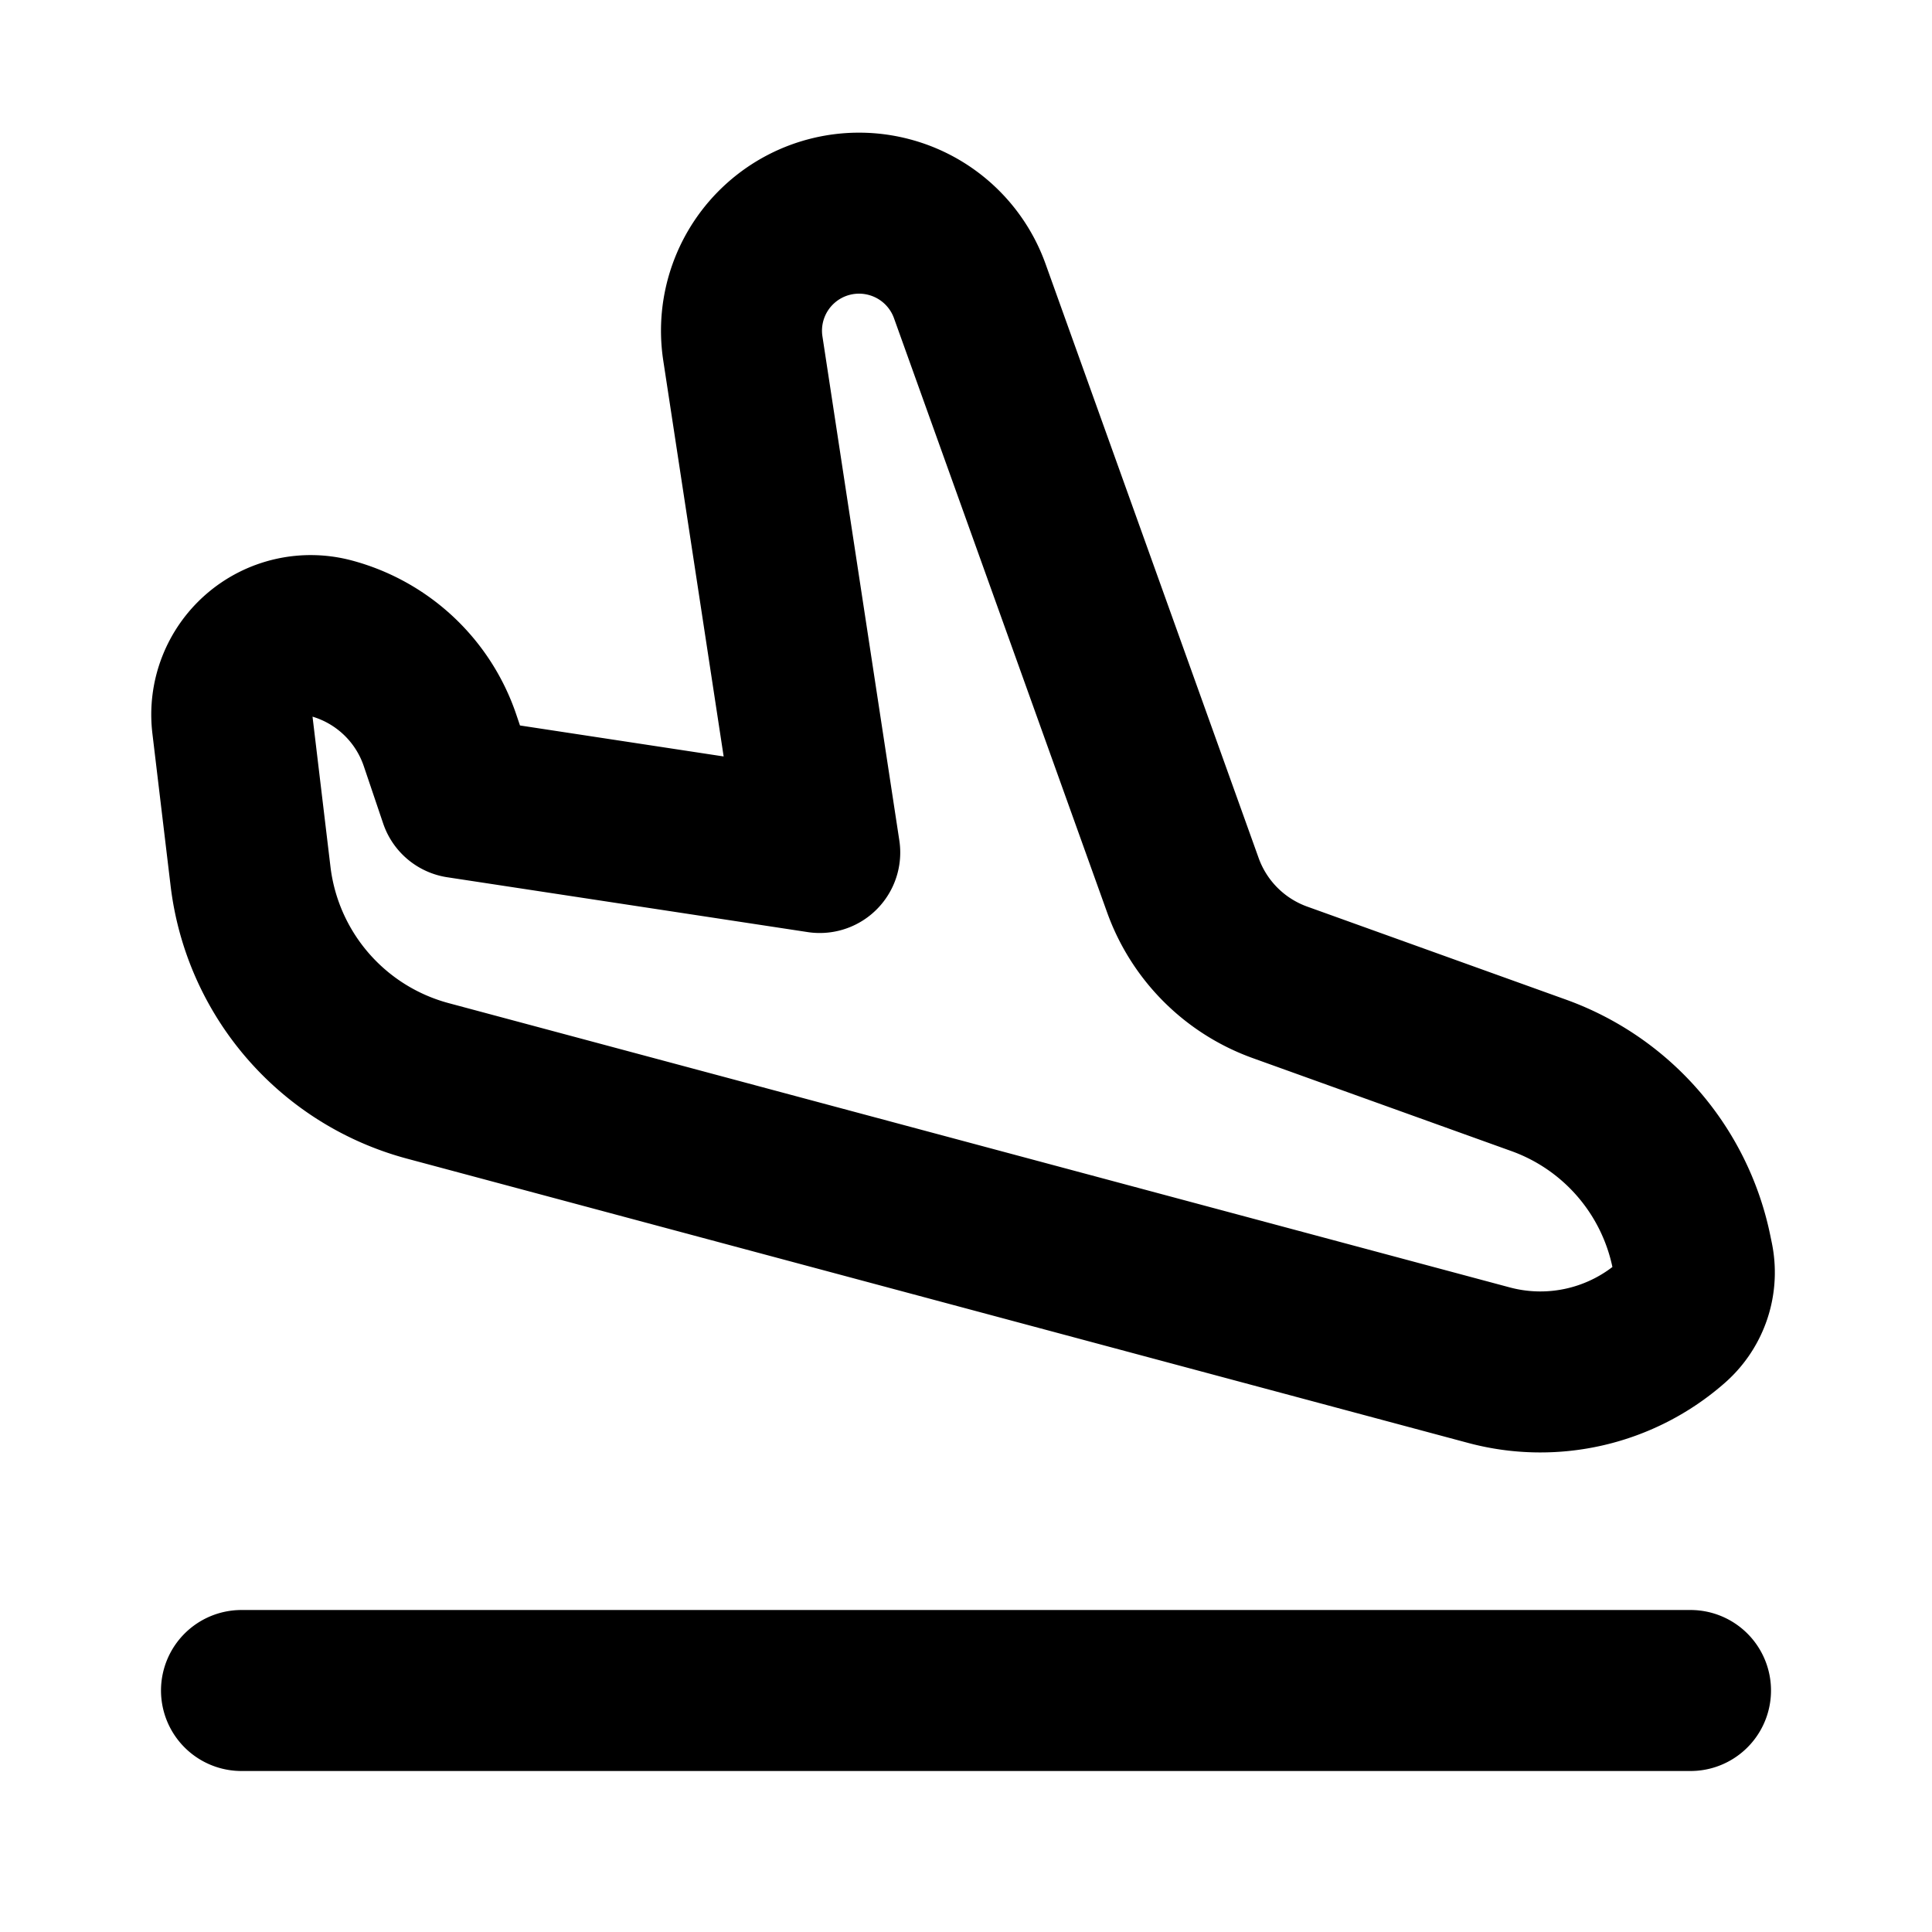 <svg xmlns="http://www.w3.org/2000/svg" width="24" height="24" viewBox="0 0 24 24" fill="none">
    <path stroke="currentColor" stroke-linecap="round" stroke-linejoin="round" stroke-width="2" d="M3 21h18M5.707 9.909l-.241-.713a1.963 1.963 0 0 0-1.352-1.267v0a.981.981 0 0 0-1.228 1.064l.226 1.891a3 3 0 0 0 2.202 2.543l13.18 3.531c.799.215 1.652.015 2.273-.531v0a.825.825 0 0 0 .264-.785l-.019-.092a2.96 2.96 0 0 0-1.899-2.192L15.9 12.203a2 2 0 0 1-1.206-1.207l-2.647-7.38a1.46 1.46 0 0 0-.997-.918v0a1.46 1.46 0 0 0-1.822 1.631l.955 6.261z"/>
</svg>